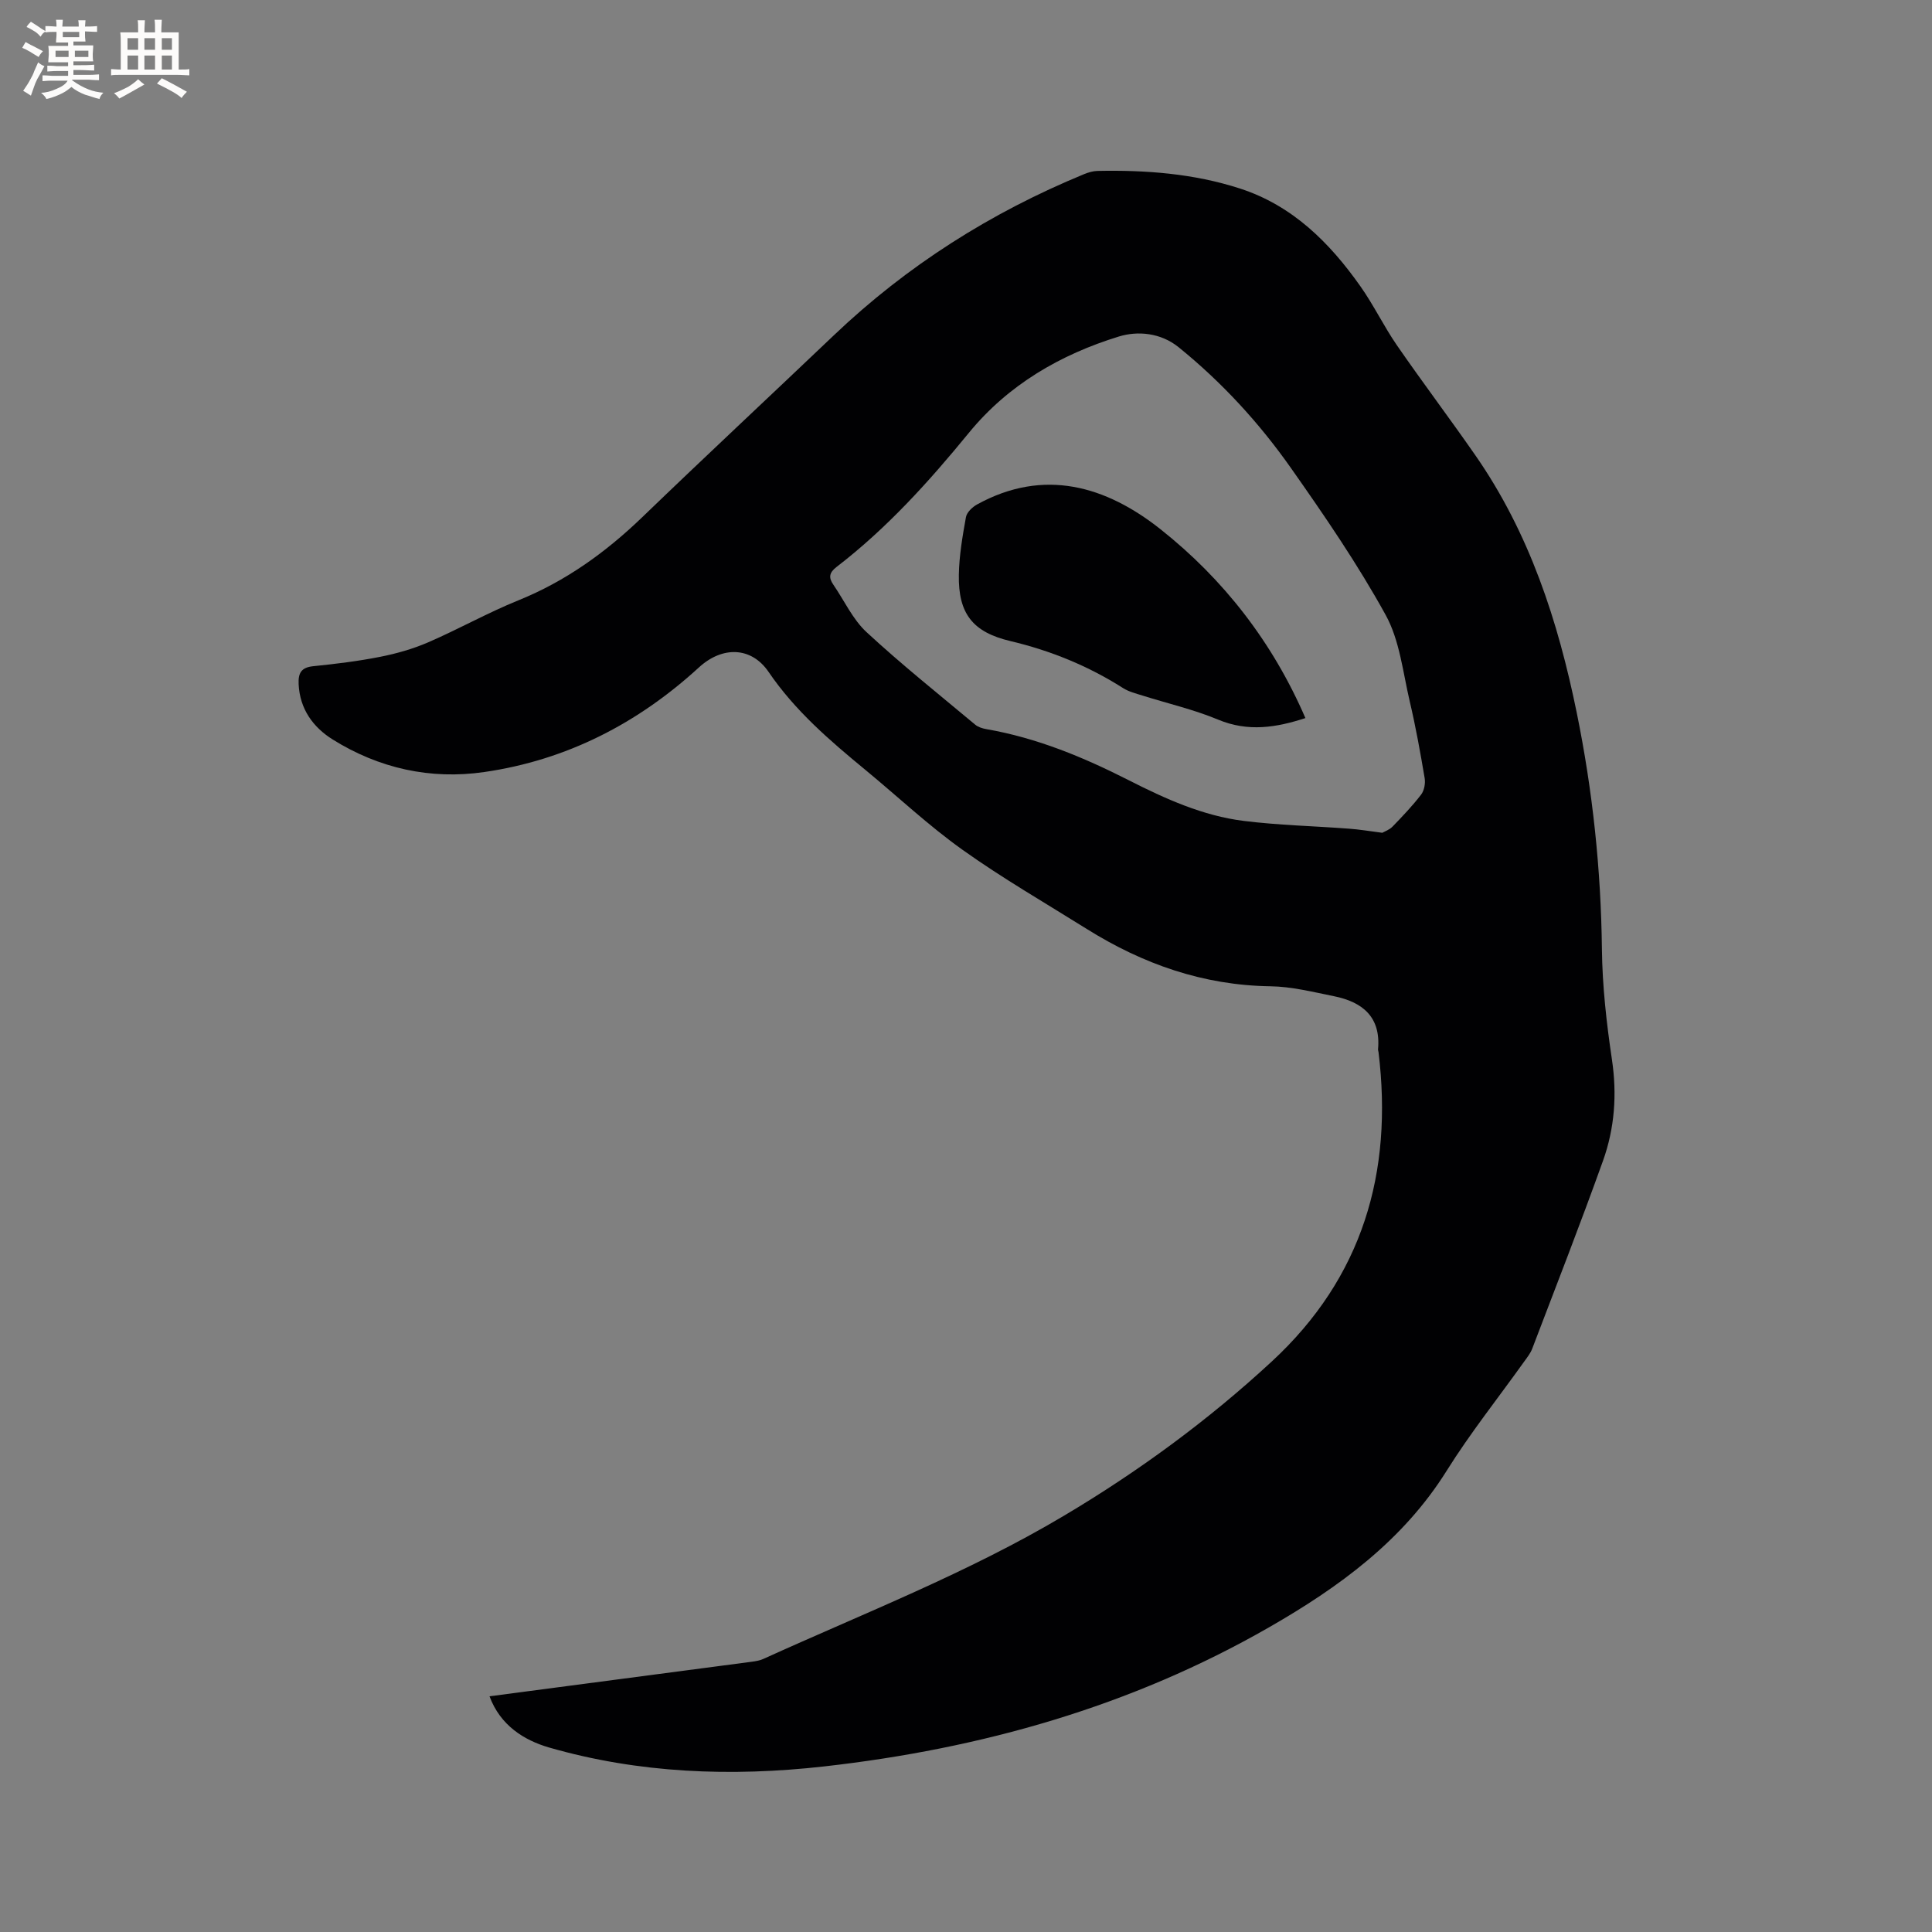 <svg enable-background="new 0 0 400 400" viewBox="0 0 400 400" xmlns="http://www.w3.org/2000/svg"><rect x="0" y="0" width="400" height="400" fill="#808080" stroke="none"/><path d="m101.35 351.2c18.34-2.41 36.3-4.77 54.26-7.15.83-.11 1.69-.25 2.44-.59 20.91-9.5 42.38-17.84 62.19-29.62 15.45-9.18 29.88-19.76 43.08-31.97 18.79-17.37 25.12-39.09 22.09-64.02-.03-.21-.12-.42-.1-.63.6-6.69-3.24-9.78-9.14-10.97-4.34-.87-8.74-1.99-13.13-2.05-13.91-.2-26.39-4.59-38.02-11.86-8.62-5.39-17.46-10.5-25.73-16.39-7.06-5.03-13.42-11.03-20.13-16.56-7.37-6.07-14.55-12.23-20.02-20.26-3.63-5.32-9.64-5.34-14.42-.96-12.67 11.61-27.4 19.2-44.45 21.67-11.17 1.62-21.8-.76-31.38-6.73-4.04-2.52-6.82-6.29-7.06-11.46-.11-2.31.54-3.47 3.03-3.72 4.63-.47 9.28-1.04 13.84-1.94 3.38-.67 6.77-1.63 9.92-2.99 6.31-2.73 12.34-6.13 18.71-8.71 9.79-3.96 18.08-9.93 25.64-17.21 13.13-12.66 26.47-25.09 39.68-37.67 15.15-14.43 32.5-25.41 51.81-33.36.86-.35 1.82-.64 2.74-.66 10.01-.21 19.95.54 29.52 3.64 10.87 3.52 18.57 11.2 24.97 20.29 2.74 3.89 4.82 8.24 7.52 12.16 5.29 7.66 10.9 15.09 16.21 22.73 11.23 16.13 17.16 34.37 21.04 53.41 3.29 16.14 5.01 32.43 5.2 48.93.09 7.61.95 15.25 2.07 22.79 1.08 7.22.57 14.23-1.84 20.97-4.67 13.05-9.72 25.96-14.66 38.92-.37.97-1.06 1.83-1.68 2.69-5.36 7.51-11.13 14.75-16.01 22.55-9.08 14.54-22.38 24.18-36.8 32.45-28.55 16.38-59.56 25.13-92.12 28.8-19.24 2.16-38.37 1.44-57.02-3.94-5.05-1.49-10-4.5-12.25-10.58zm184.84-178.78c.47-.27 1.47-.61 2.12-1.28 2.06-2.13 4.12-4.29 5.92-6.63.65-.85.91-2.33.73-3.41-.9-5.32-1.85-10.64-3.09-15.89-1.42-6.04-2.07-12.6-4.98-17.88-5.8-10.53-12.65-20.53-19.58-30.38-6.59-9.38-14.34-17.82-23.3-25.07-3.73-3.01-8.48-3.39-12.32-2.22-12.1 3.72-22.94 9.98-31.1 19.96-8.28 10.12-16.99 19.77-27.39 27.76-1.54 1.18-1.68 2.21-.66 3.68 2.27 3.3 4.01 7.18 6.88 9.83 7.22 6.68 14.93 12.83 22.48 19.14.61.51 1.51.79 2.32.93 10.44 1.81 20.1 5.81 29.46 10.57 7.58 3.85 15.33 7.37 23.82 8.43 7.22.9 14.53 1.06 21.8 1.61 2.11.15 4.2.5 6.89.85z" fill="#010103"/><path d="m270.27 148.67c-5.99 1.95-11.84 2.93-18.1.31-5.02-2.09-10.39-3.32-15.59-4.96-1.39-.44-2.88-.8-4.08-1.57-7.21-4.59-14.99-7.75-23.3-9.72-7.78-1.84-10.83-5.65-10.68-13.74.07-3.99.76-7.99 1.47-11.93.18-.99 1.32-2.07 2.29-2.61 13.88-7.65 26.73-3.79 37.96 5.1 13.06 10.34 23.23 23.39 30.03 39.12z" fill="#010103"/><g fill="#fcfbfa"><path d="m6.8 9.5c.6.3 1.3.7 2.1 1.1-.4.4-.7.8-.9 1.2-.7-.4-1.3-.8-1.8-1.1s-1.1-.6-1.6-.8c.2-.4.5-.8.7-1.2.4.2.8.5 1.5.8zm.9 6.9c-.3.6-.5 1.1-.7 1.7s-.4 1.1-.6 1.7c-.6-.4-1.1-.7-1.6-1 .7-1 1.2-1.8 1.5-2.4.3-.5.6-1.1.8-1.7.3-.6.5-1.2.8-1.8.3.3.8.6 1.3.8-.7 1.3-1.2 2.2-1.5 2.7zm.1-11c.4.3 1 .7 1.7 1.1-.5.2-.8.6-1.1 1.1-.5-.6-1-1-1.4-1.2s-.9-.6-1.5-.8c.2-.4.5-.7.9-1.1.5.3.9.6 1.4.9zm10.5 13.1c1 .4 2 .6 3.1.7-.4.4-.7.8-.8 1.3-.9-.2-1.9-.6-3-.9-1-.4-2-.9-2.8-1.6-.5.4-1.1.9-1.9 1.3s-1.9.9-3.3 1.2c-.1-.3-.5-.8-1.1-1.3 1 0 2.1-.3 3.2-.8 1.2-.5 1.9-1 2.3-1.7h-3.2c-.4 0-1 0-2 .1v-1.2c1 0 1.7.1 2 .1h3.3v-1h-2.3c-.2 0-.9 0-2 .1v-1.2c1.2 0 1.9.1 2 .1h2.3v-.8h-4.1c0-.7.1-1.2.1-1.6 0-.5 0-1.1-.1-1.8h4.1v-.7h-2.5c0-.6.1-1.1.1-1.6v-.6h-.5c-.4 0-1 0-1.8.1v-1.3c1.2 0 1.9.1 2.1.1h.2c0-.3 0-.8-.1-1.4h1.4c0 .6-.1 1-.1 1.4h3.4c0-.4 0-.8-.1-1.3h1.5c0 .4-.1.9-.1 1.3.7 0 1.5 0 2.5-.1v1.2c-1 0-1.8-.1-2.5-.1v.6c0 .3 0 .8.1 1.5h-2.5v.8h4.1c0 .7-.1 1.3-.1 1.8s0 1 .1 1.5h-4.1v.8h1.4c.8 0 1.8 0 2.9-.1v1.2c-1 0-1.9-.1-2.8-.1h-1.5v1h3.2c.3 0 1 0 2.1-.1v1.2c-1.1 0-1.8-.1-2.1-.1h-3.4l-.1.1c1.4 1 2.4 1.5 3.4 1.9zm-4.1-6.7v-1.3h-2.7v1.3zm2.2-4.1v-1.1h-3.4v1.1zm1.9 4.1v-1.3h-2.8v1.3z"/><path d="m37 6.7v2.3 5.4c1 0 1.8 0 2.2-.1v1.3c-.6 0-1.5-.1-2.5-.1h-11.9c-.7 0-1.3 0-1.8.1v-1.3c.5 0 1.1.1 2 .1v-5.2c0-1 0-1.8-.1-2.5h3.7c0-1.3 0-2.1-.1-2.5h1.5c0 .4-.1 1.3-.1 2.5h2.2c0-1.2 0-2.1-.1-2.6h1.5c0 .4-.1 1.3-.1 2.6zm-12.3 13.7c-.3-.4-.7-.8-1.1-1.1 1.1-.4 2.1-.9 2.9-1.3.8-.5 1.5-1 2.1-1.6.4.4.9.8 1.3 1.1-2.5 1.4-4.2 2.4-5.2 2.9zm3.9-10.1v-2.4h-2.2v2.4zm0 4.1v-2.9h-2.2v2.9zm3.5-4.1v-2.4h-2.2v2.4zm0 4.1v-2.9h-2.2v2.9zm.4 2.9 1-1.1c.6.3 1.4.7 2.5 1.3s2 1.1 2.7 1.5c-.4.4-.8.8-1.1 1.3-.8-.8-2.5-1.7-5.1-3zm3.1-7v-2.4h-2.1v2.4zm0 4.1v-2.9h-2.1v2.9z"/></g></svg>